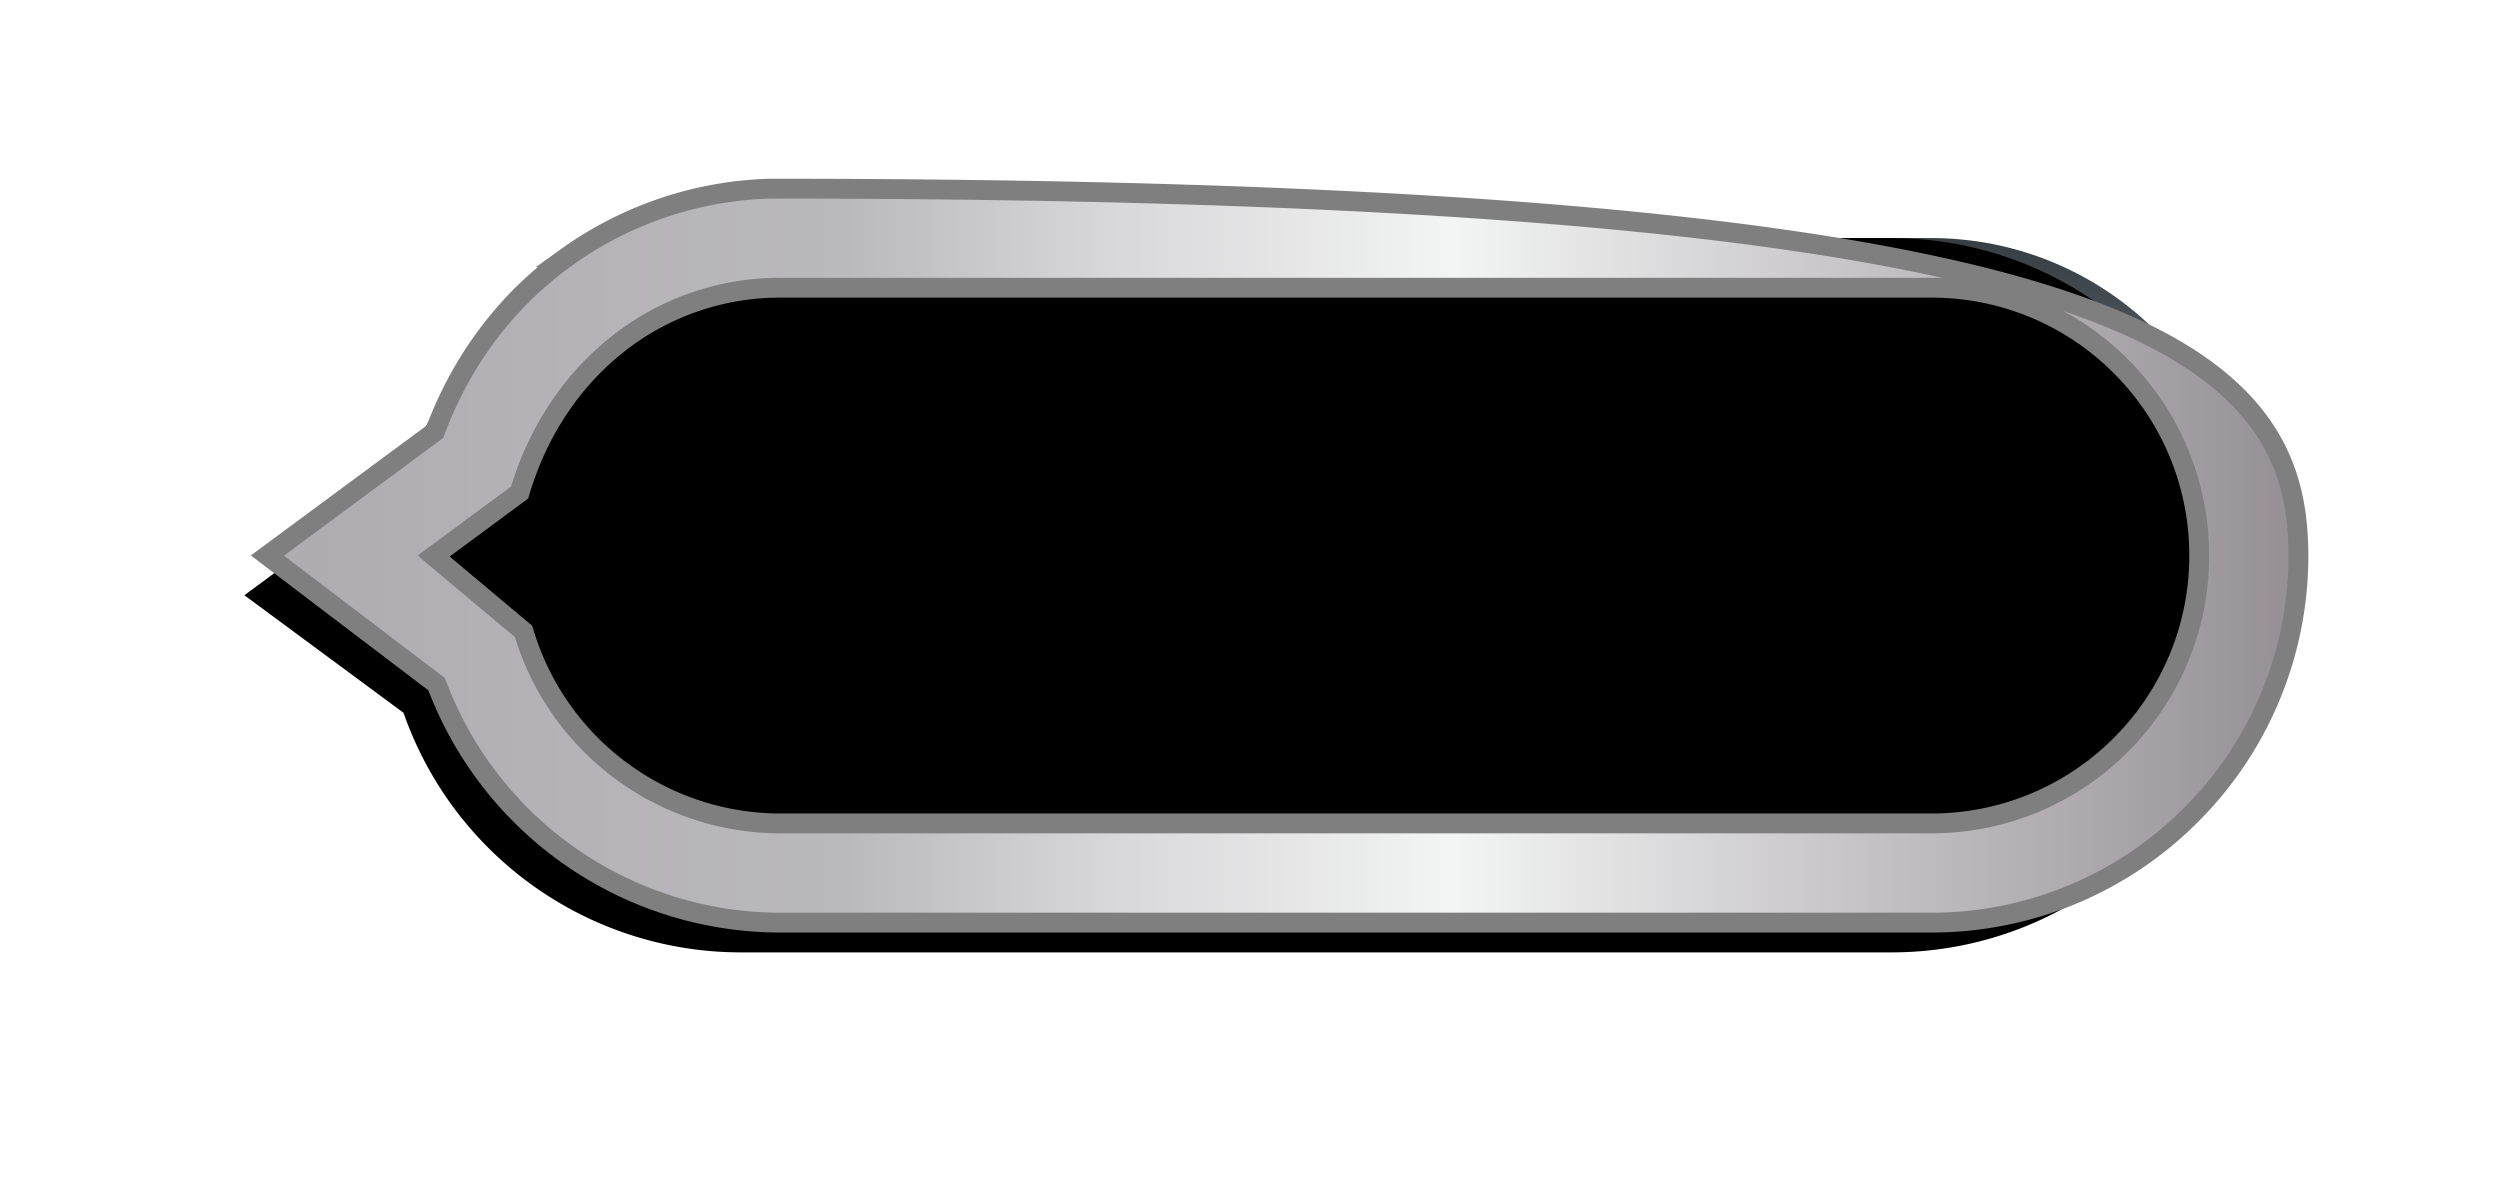 <svg xmlns="http://www.w3.org/2000/svg" xmlns:xlink="http://www.w3.org/1999/xlink" width="63" height="30"><defs><linearGradient id="a" x1="50.034%" x2="50.034%" y1="0%" y2="100%"><stop offset="0%" stop-color="#363D43"/><stop offset="49.388%" stop-color="#798085"/><stop offset="100%" stop-color="#363D43"/></linearGradient><linearGradient id="f" x1=".453%" x2="99.615%" y1="50.403%" y2="50.403%"><stop offset="0%" stop-color="#AFACB1"/><stop offset="28.499%" stop-color="#BAB9BC"/><stop offset="42.07%" stop-color="#D9D8DA"/><stop offset="58.437%" stop-color="#F3F4F4"/><stop offset="100%" stop-color="#958F95"/></linearGradient><filter id="c" width="120.9%" height="162.5%" x="-10.5%" y="-31.2%" filterUnits="objectBoundingBox"><feGaussianBlur in="SourceAlpha" result="shadowBlurInner1" stdDeviation="4.5"/><feOffset dy="1" in="shadowBlurInner1" result="shadowOffsetInner1"/><feComposite in="shadowOffsetInner1" in2="SourceAlpha" k2="-1" k3="1" operator="arithmetic" result="shadowInnerInner1"/><feColorMatrix in="shadowInnerInner1" values="0 0 0 0 0 0 0 0 0 0 0 0 0 0 0 0 0 0 0.302 0"/></filter><filter id="d" width="140.3%" height="211.1%" x="-22.5%" y="-50%" filterUnits="objectBoundingBox"><feMorphology in="SourceAlpha" operator="dilate" radius=".5" result="shadowSpreadOuter1"/><feOffset dx="-1" dy="1" in="shadowSpreadOuter1" result="shadowOffsetOuter1"/><feGaussianBlur in="shadowOffsetOuter1" result="shadowBlurOuter1" stdDeviation="3"/><feComposite in="shadowBlurOuter1" in2="SourceAlpha" operator="out" result="shadowBlurOuter1"/><feColorMatrix in="shadowBlurOuter1" values="0 0 0 0 0 0 0 0 0 0 0 0 0 0 0 0 0 0 0.231 0"/></filter><path id="b" d="M41.67 1a8 8 0 110 16h-29a8.004 8.004 0 01-7.65-5.652L1.841 9l3.18-2.348A8.004 8.004 0 0112.67 1h29z"/><path id="e" d="M12.67 0l-.277.004a9.004 9.004 0 00-8.154 5.839l-.07.193L.159 9l4.01 2.963.07.194A9.004 9.004 0 0012.67 18h29a9 9 0 000-18h-29zm0 2h29a7 7 0 010 14h-29c-3.097 0-5.8-2.03-6.694-4.945l-.097-.315L3.524 9l2.355-1.74.097-.315A7.003 7.003 0 0112.67 2z"/></defs><g fill="none" transform="translate(7 5)"><use fill="url(#a)" xlink:href="#b"/><use fill="#000" filter="url(#c)" xlink:href="#b"/><use fill="#000" filter="url(#d)" xlink:href="#e"/><path fill="url(#f)" fill-rule="evenodd" stroke="#7F7F7F" stroke-width=".5" d="M12.393-.246c15.205-.002 24.465.793 30.063 2.108 3.214.756 5.234 1.688 6.488 2.733C50.521 5.91 50.92 7.407 50.92 9a9.221 9.221 0 01-2.71 6.54 9.221 9.221 0 01-6.54 2.71h0-29a9.249 9.249 0 01-8.666-6.008h0L-.262 9 3.96 5.88c.7-1.873 1.856-3.35 3.324-4.401a9.236 9.236 0 015.109-1.725zM41.67 2.25h0-29a6.583 6.583 0 00-4.056 1.384c-1.156.896-2.05 2.19-2.52 3.778l-2.166 1.6 2.266 1.9a6.741 6.741 0 002.464 3.517 6.74 6.74 0 004.012 1.321h29a6.729 6.729 0 004.773-1.977A6.729 6.729 0 0048.42 9a6.729 6.729 0 00-1.977-4.773A6.729 6.729 0 0041.67 2.25z"/></g></svg>